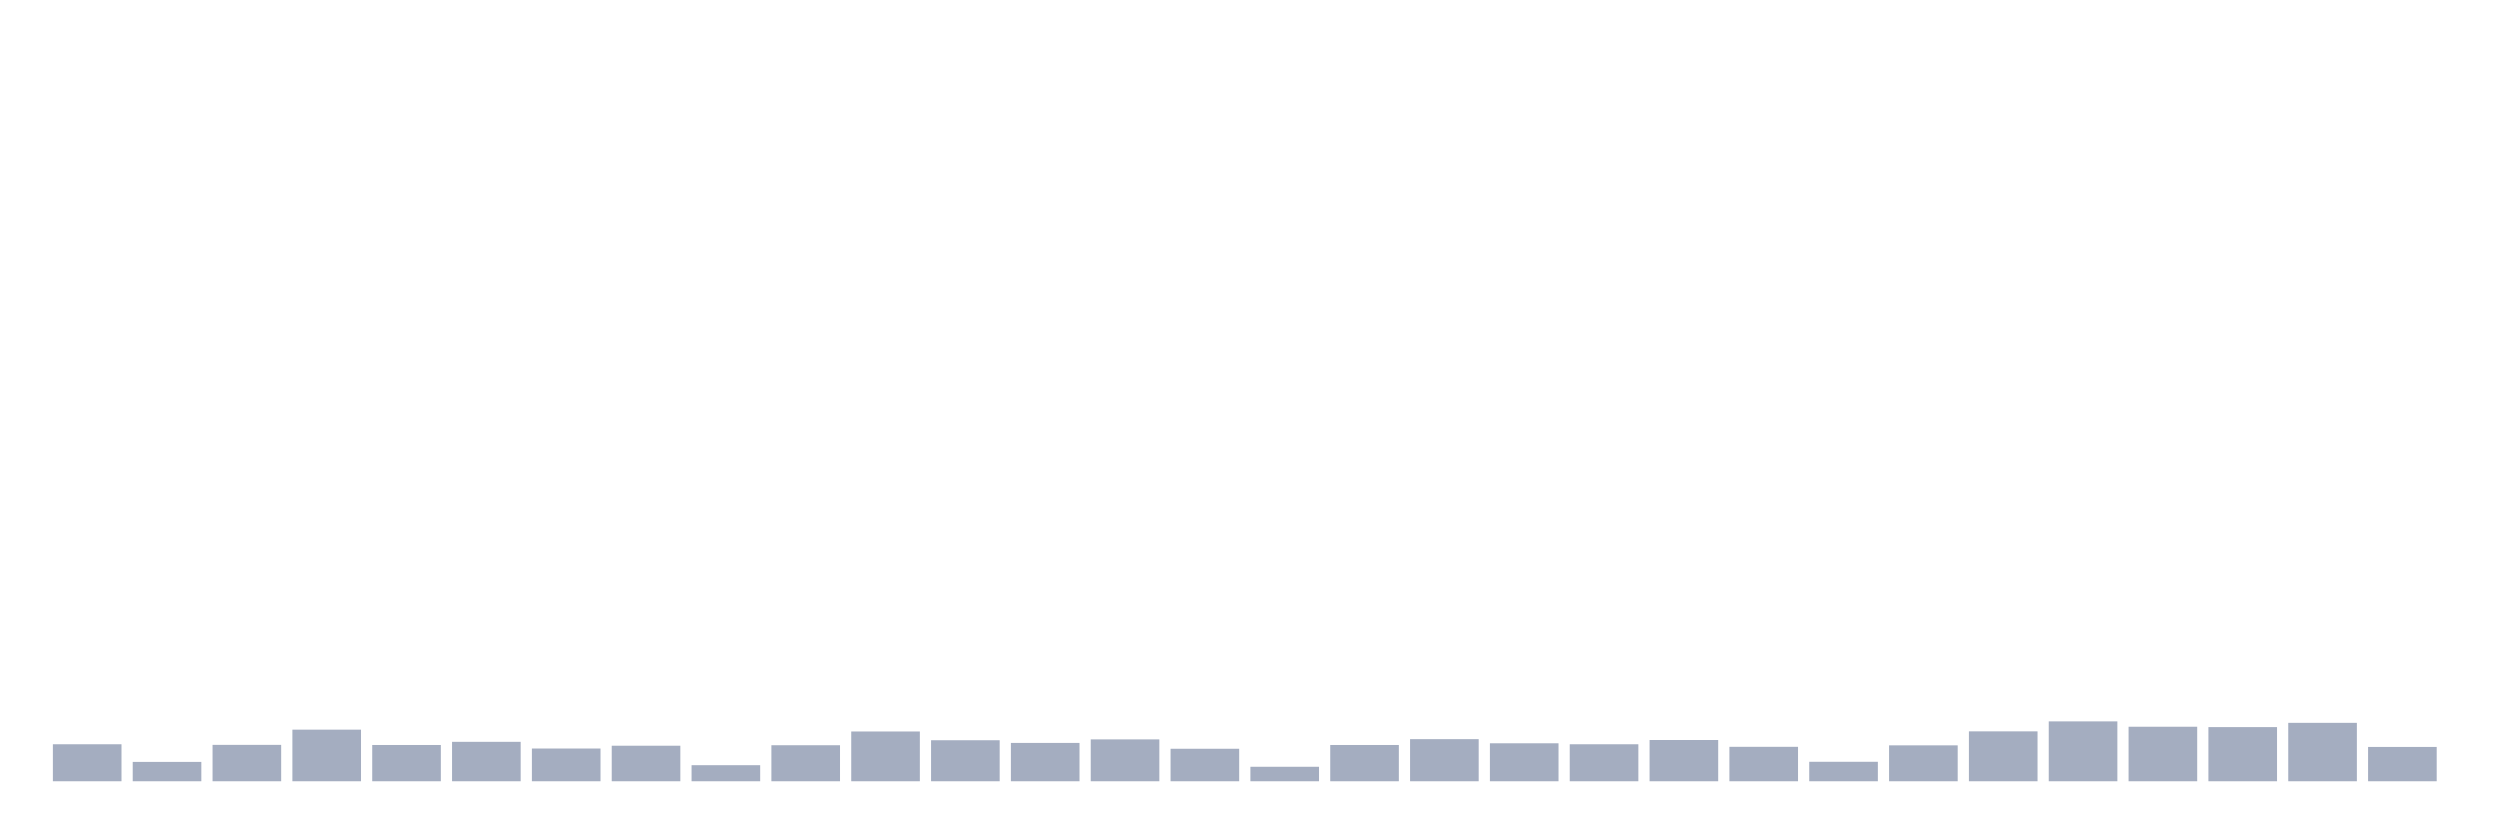 <svg xmlns="http://www.w3.org/2000/svg" viewBox="0 0 480 160"><g transform="translate(10,10)"><rect class="bar" x="0.153" width="13.175" y="132.897" height="7.103" fill="rgb(164,173,192)"></rect><rect class="bar" x="15.482" width="13.175" y="136.285" height="3.715" fill="rgb(164,173,192)"></rect><rect class="bar" x="30.81" width="13.175" y="133.014" height="6.986" fill="rgb(164,173,192)"></rect><rect class="bar" x="46.138" width="13.175" y="130.093" height="9.907" fill="rgb(164,173,192)"></rect><rect class="bar" x="61.466" width="13.175" y="133.037" height="6.963" fill="rgb(164,173,192)"></rect><rect class="bar" x="76.794" width="13.175" y="132.43" height="7.57" fill="rgb(164,173,192)"></rect><rect class="bar" x="92.123" width="13.175" y="133.715" height="6.285" fill="rgb(164,173,192)"></rect><rect class="bar" x="107.451" width="13.175" y="133.178" height="6.822" fill="rgb(164,173,192)"></rect><rect class="bar" x="122.779" width="13.175" y="136.916" height="3.084" fill="rgb(164,173,192)"></rect><rect class="bar" x="138.107" width="13.175" y="133.084" height="6.916" fill="rgb(164,173,192)"></rect><rect class="bar" x="153.436" width="13.175" y="130.444" height="9.556" fill="rgb(164,173,192)"></rect><rect class="bar" x="168.764" width="13.175" y="132.126" height="7.874" fill="rgb(164,173,192)"></rect><rect class="bar" x="184.092" width="13.175" y="132.64" height="7.36" fill="rgb(164,173,192)"></rect><rect class="bar" x="199.42" width="13.175" y="131.963" height="8.037" fill="rgb(164,173,192)"></rect><rect class="bar" x="214.748" width="13.175" y="133.762" height="6.238" fill="rgb(164,173,192)"></rect><rect class="bar" x="230.077" width="13.175" y="137.22" height="2.78" fill="rgb(164,173,192)"></rect><rect class="bar" x="245.405" width="13.175" y="133.037" height="6.963" fill="rgb(164,173,192)"></rect><rect class="bar" x="260.733" width="13.175" y="131.916" height="8.084" fill="rgb(164,173,192)"></rect><rect class="bar" x="276.061" width="13.175" y="132.71" height="7.29" fill="rgb(164,173,192)"></rect><rect class="bar" x="291.39" width="13.175" y="132.897" height="7.103" fill="rgb(164,173,192)"></rect><rect class="bar" x="306.718" width="13.175" y="132.079" height="7.921" fill="rgb(164,173,192)"></rect><rect class="bar" x="322.046" width="13.175" y="133.388" height="6.612" fill="rgb(164,173,192)"></rect><rect class="bar" x="337.374" width="13.175" y="136.262" height="3.738" fill="rgb(164,173,192)"></rect><rect class="bar" x="352.702" width="13.175" y="133.107" height="6.893" fill="rgb(164,173,192)"></rect><rect class="bar" x="368.031" width="13.175" y="130.421" height="9.579" fill="rgb(164,173,192)"></rect><rect class="bar" x="383.359" width="13.175" y="128.505" height="11.495" fill="rgb(164,173,192)"></rect><rect class="bar" x="398.687" width="13.175" y="129.533" height="10.467" fill="rgb(164,173,192)"></rect><rect class="bar" x="414.015" width="13.175" y="129.603" height="10.397" fill="rgb(164,173,192)"></rect><rect class="bar" x="429.344" width="13.175" y="128.785" height="11.215" fill="rgb(164,173,192)"></rect><rect class="bar" x="444.672" width="13.175" y="133.411" height="6.589" fill="rgb(164,173,192)"></rect></g></svg>